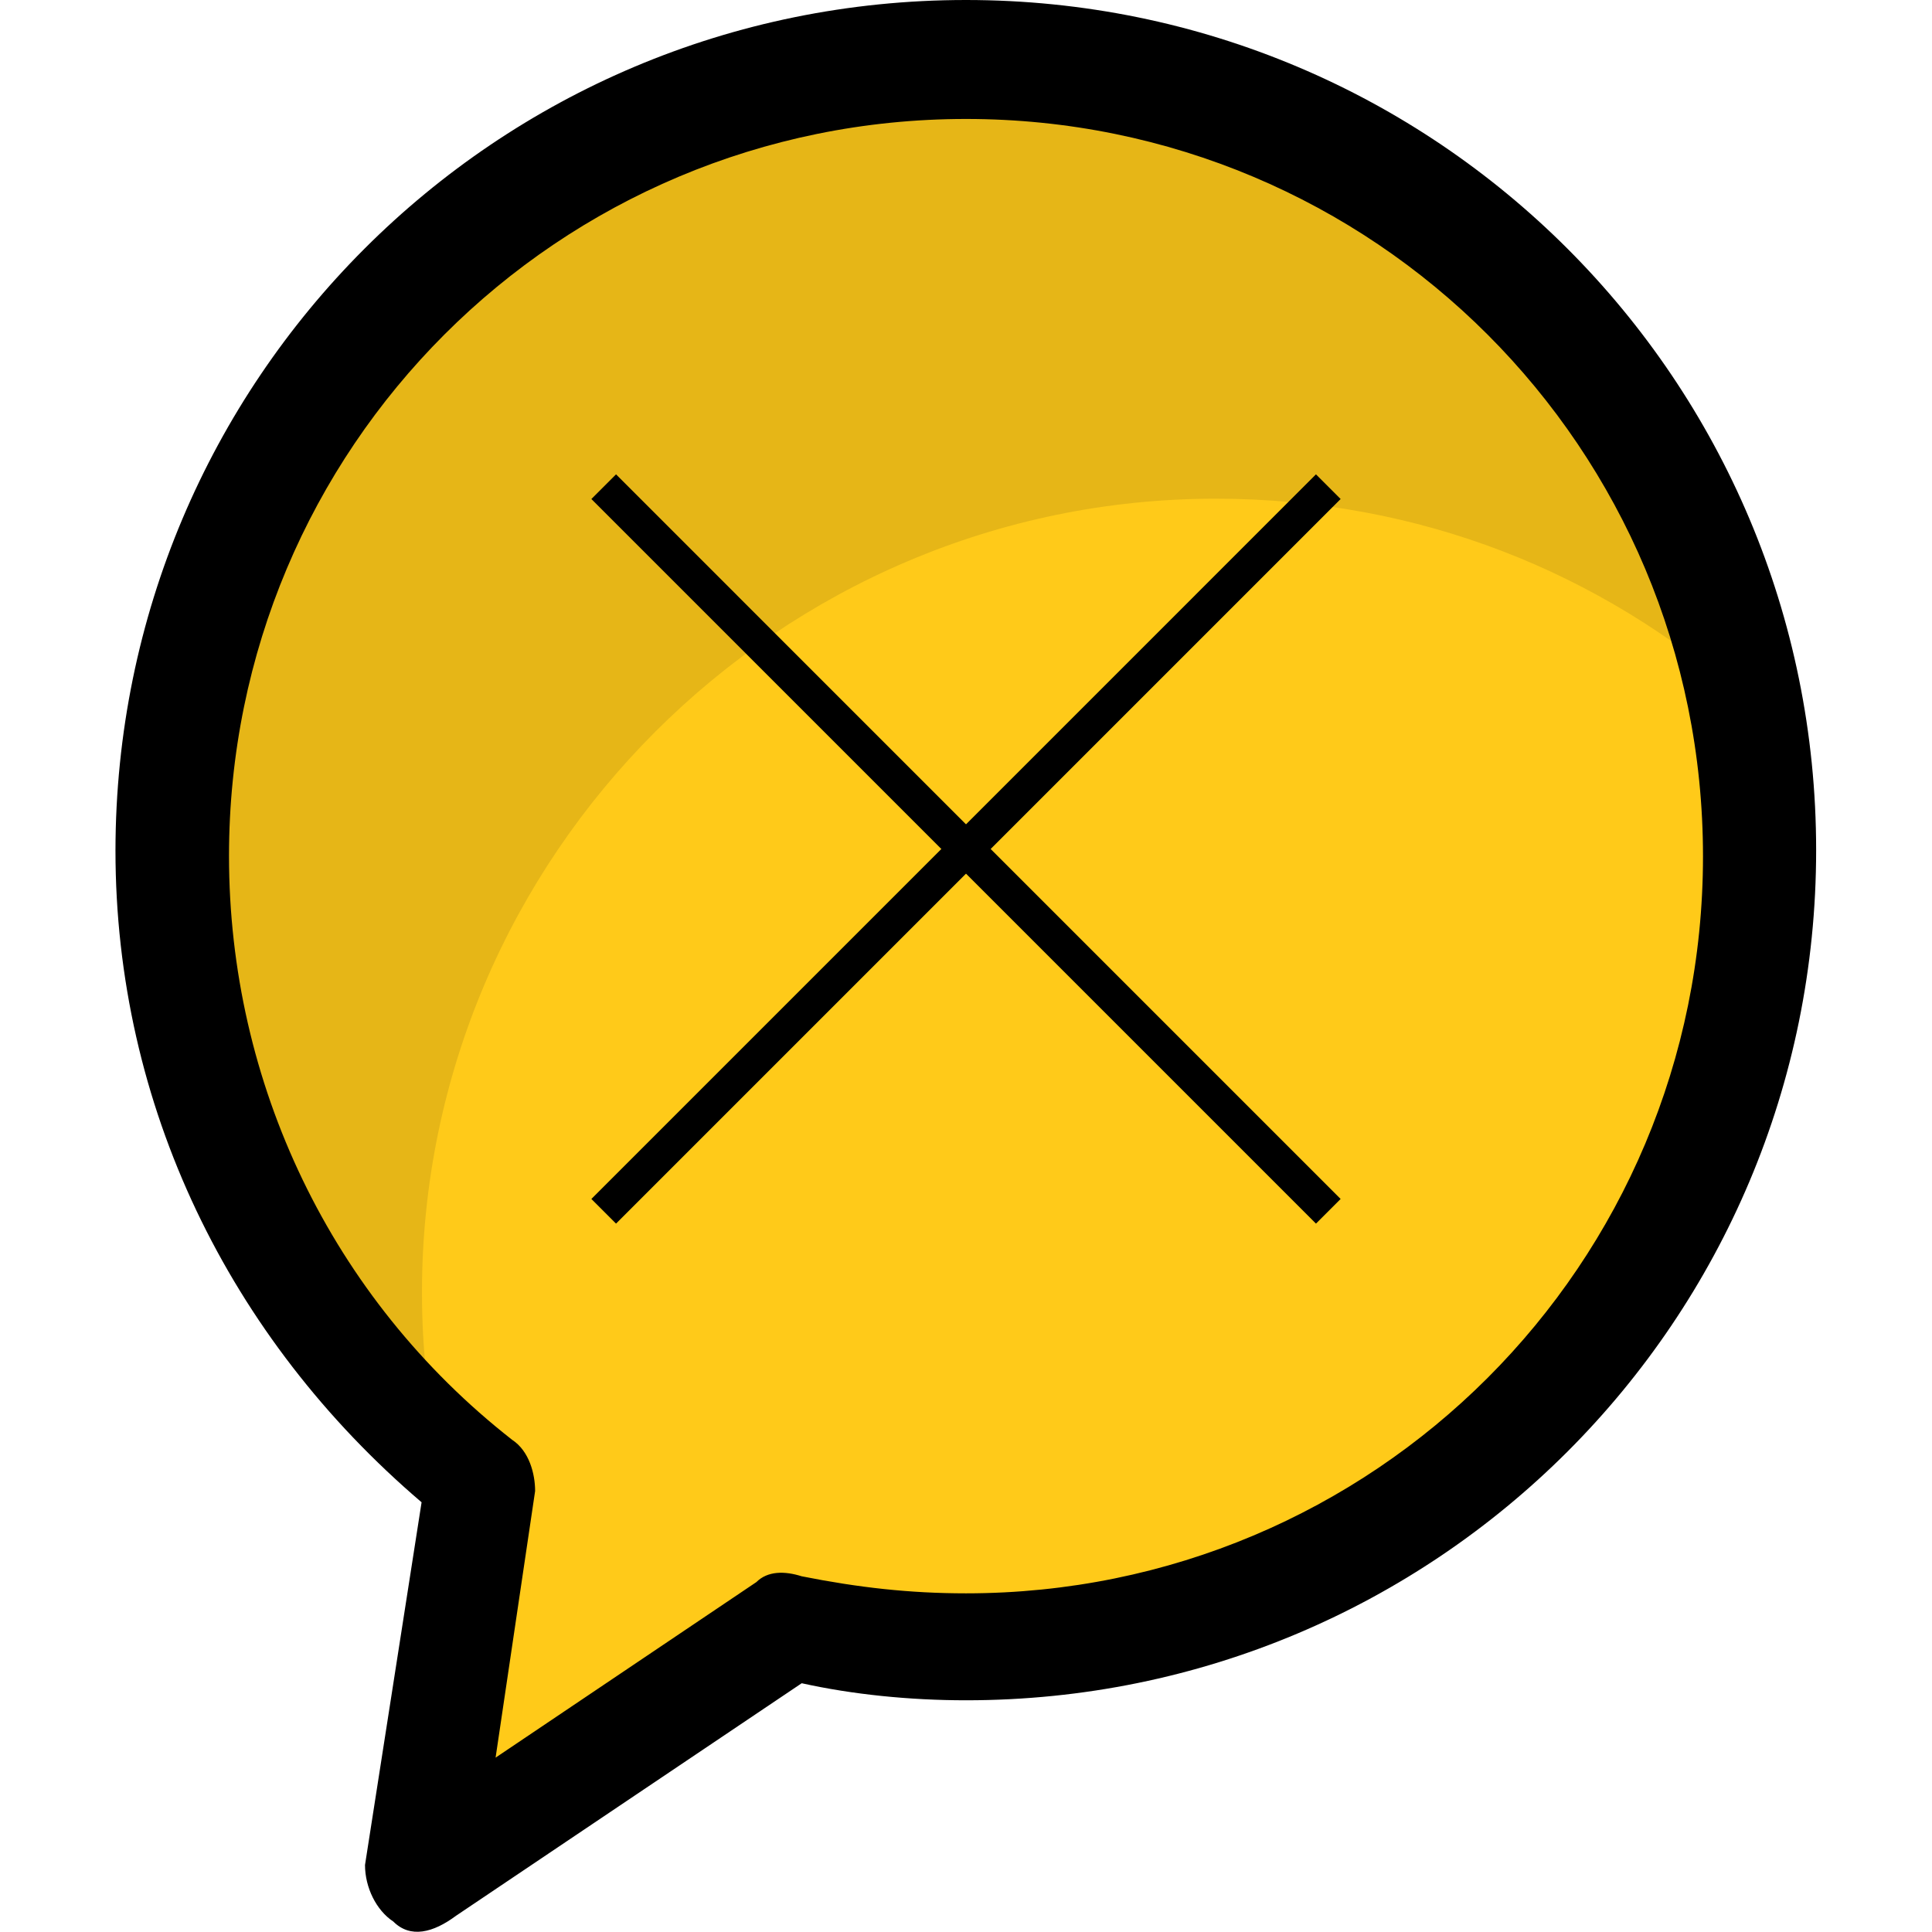 <?xml version="1.0" encoding="utf-8"?>
<!-- Generator: Adobe Illustrator 23.0.1, SVG Export Plug-In . SVG Version: 6.00 Build 0)  -->
<svg version="1.1" id="Capa_1" xmlns="http://www.w3.org/2000/svg" xmlns:xlink="http://www.w3.org/1999/xlink" x="0px" y="0px"
	 viewBox="0 0 498.6 498.6" style="enable-background:new 0 0 498.6 498.6;" xml:space="preserve">
<style type="text/css">
	.st0{fill:#FFCA19;}
	.st1{opacity:0.1;}
	.st2{fill:#030303;}
	.st3{fill:#77C587;}
	.st4{stroke:#000000;stroke-width:9;stroke-miterlimit:10;}
</style>
<path class="st0" d="M454.1,220c0,112.6-92.2,204.8-204.8,204.8c-16.1,0-30.7-1.5-45.3-5.9l-95.1,64.4l14.6-100.9
	c-48.3-38-79-96.5-79-162.4c0-112.6,92.2-204.8,204.8-204.8S454.1,107.4,454.1,220z"/>
<g class="st1">
	<path class="st2" d="M449.7,179.9c-36.6-32.2-83.4-51.2-136-51.2c-112.6,0-204.8,92.2-204.8,204.8c0,14.6,1.5,27.8,4.4,41
		c-42.4-38-68.8-92.2-68.8-152.1c0-112.6,92.2-204.8,204.8-204.8C348.8,16.1,430.7,86.3,449.7,179.9z"/>
</g>
<path class="st3" d="M123.5,383.3l-2.9,19c-2.9-8.8-5.9-19-7.3-27.8C117.6,377.4,120.5,380.3,123.5,383.3z"/>
<path d="M101.5,495.9c-4.4-2.9-7.3-8.8-7.3-14.6l14.6-93.6c-49.7-42.4-79-102.4-79-168.2C29.9,98,127.9,0,249.3,0
	s219.4,98,219.4,219.4s-98,219.4-219.4,219.4c-14.6,0-29.3-1.5-42.4-4.4l-89.2,60C111.8,498.8,105.9,500.3,101.5,495.9z M249.3,30.7
	C144,30.7,59.1,115.6,59.1,220.9c0,58.5,26.3,114.1,73.1,150.7c4.4,2.9,5.9,8.8,5.9,13.2l-10.2,68.8l67.3-45.3
	c2.9-2.9,7.3-2.9,11.7-1.5c14.6,2.9,27.8,4.4,42.4,4.4c105.3,0,190.2-84.8,190.2-190.2S354.6,30.7,249.3,30.7z"/>
<line class="st4" x1="155.8" y1="125.6" x2="342.8" y2="312.6"/>
<line class="st4" x1="155.8" y1="312.6" x2="342.8" y2="125.6"/>
</svg>
